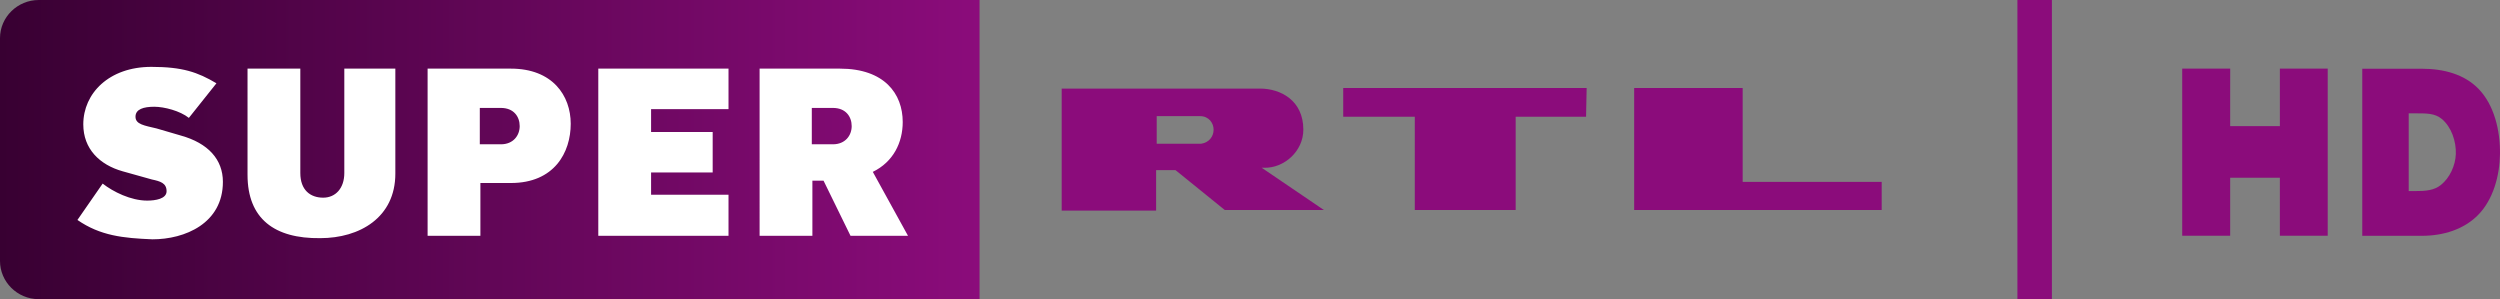 <svg xmlns="http://www.w3.org/2000/svg" width="800" height="95.736"><rect width="100%" height="100%" fill="#808080" stroke="none"/><g transform="scale(1.877)"><linearGradient id="A" gradientUnits="userSpaceOnUse" x1="-.007" y1="25.497" x2="166.993" y2="25.497"><stop offset="0" stop-color="#380032"/><stop offset="1" stop-color="#8b0c7b"/></linearGradient><path d="M167 0H6.6C3 0 0 2.9 0 6.5v38C0 48 2.9 51 6.6 51H167z" fill="url(#A)"/><path d="M13.2 37.5l4.3-6.2c1.8 1.4 4.8 2.9 7.6 2.9 1.4 0 3.3-.3 3.3-1.6 0-1.4-1.1-1.7-2.5-2l-5-1.4c-3.9-1.1-6.7-3.8-6.7-8 0-5.3 4.4-9.8 11.6-9.8 5.3 0 7.9.9 11.1 2.8l-4.7 5.9c-1.5-1.2-4.2-1.9-5.9-1.9-1.8 0-3.2.4-3.2 1.7s1.5 1.5 3.6 2l4.1 1.2c4.7 1.3 7.2 4.1 7.2 7.9 0 7.1-6.5 9.8-12 9.8-5-.2-8.9-.6-12.8-3.3zm29-7.7V11.7h9v17.8c0 2.9 1.7 4.2 3.9 4.2 2.1 0 3.6-1.6 3.6-4.2V11.7h8.7v17.9c0 7.5-6.1 11-12.8 11-7.8.1-12.4-3.3-12.4-10.8zm30.7-18.1h14.2c7.1 0 10.2 4.6 10.2 9.4 0 4.9-2.8 10.1-10.2 10.1h-5.2v9h-9zm12.5 12.9c2.1 0 3.2-1.5 3.2-3.1s-1-3.1-3.2-3.1h-3.6v6.2zM102 11.7h22.2v6.9H111v3.9h10.5v6.9H111v3.8h13.2v7H102zm27.5 0h13.7c7.6 0 10.7 4.3 10.7 9.1 0 3.5-1.6 6.8-5.1 8.5l6 10.9H145l-4.6-9.4h-1.9v9.4h-9zM142 24.6c2.1 0 3.2-1.5 3.2-3.1s-1-3.1-3.2-3.1h-3.6v6.2z" fill="#fff"/><path d="M297.1 15v16h23.7v4.8h-42.2V15zm-26.7 4.9h-12v15.9h-17.2V19.9H229V15h41.5zm-55.3 8.7h.4c3.4.1 6.7-2.8 6.7-6.5 0-5-3.9-7-7.4-7h0H181v20.8h16.1V29h3.3l8.4 6.8h16.9zm-10.3-4.1h-7.6v-4.7h7.4c1.5 0 2.3 1.2 2.3 2.3 0 1.2-.8 2.2-2.1 2.4z" fill="#8b0c7b"/></g><path d="M713.658 30.062v10.296h15.901V21.963h15.313v53.466h-15.316V56.867h-15.899v18.562H698.31V21.963h15.357zm42.266-8.07h19.046c7.108 0 13.614 1.813 18.095 6.375 5.134 5.227 7.02 13.532 6.932 20.858-.084 6.941-2.154 14.669-7.041 19.598-4.499 4.538-10.951 6.635-17.986 6.635h-19.046zm14.864 39.154s-1.391 0 1.989 0 6.105-.184 8.328-1.972c2.85-2.291 4.634-6.229 4.761-9.884.14-4.02-1.39-8.62-4.469-11.209-2.247-1.89-5.045-1.81-8.62-1.81h-1.989zM645.572 0h11.036v95.736h-11.036z" fill="#8b0c7b"/></svg>